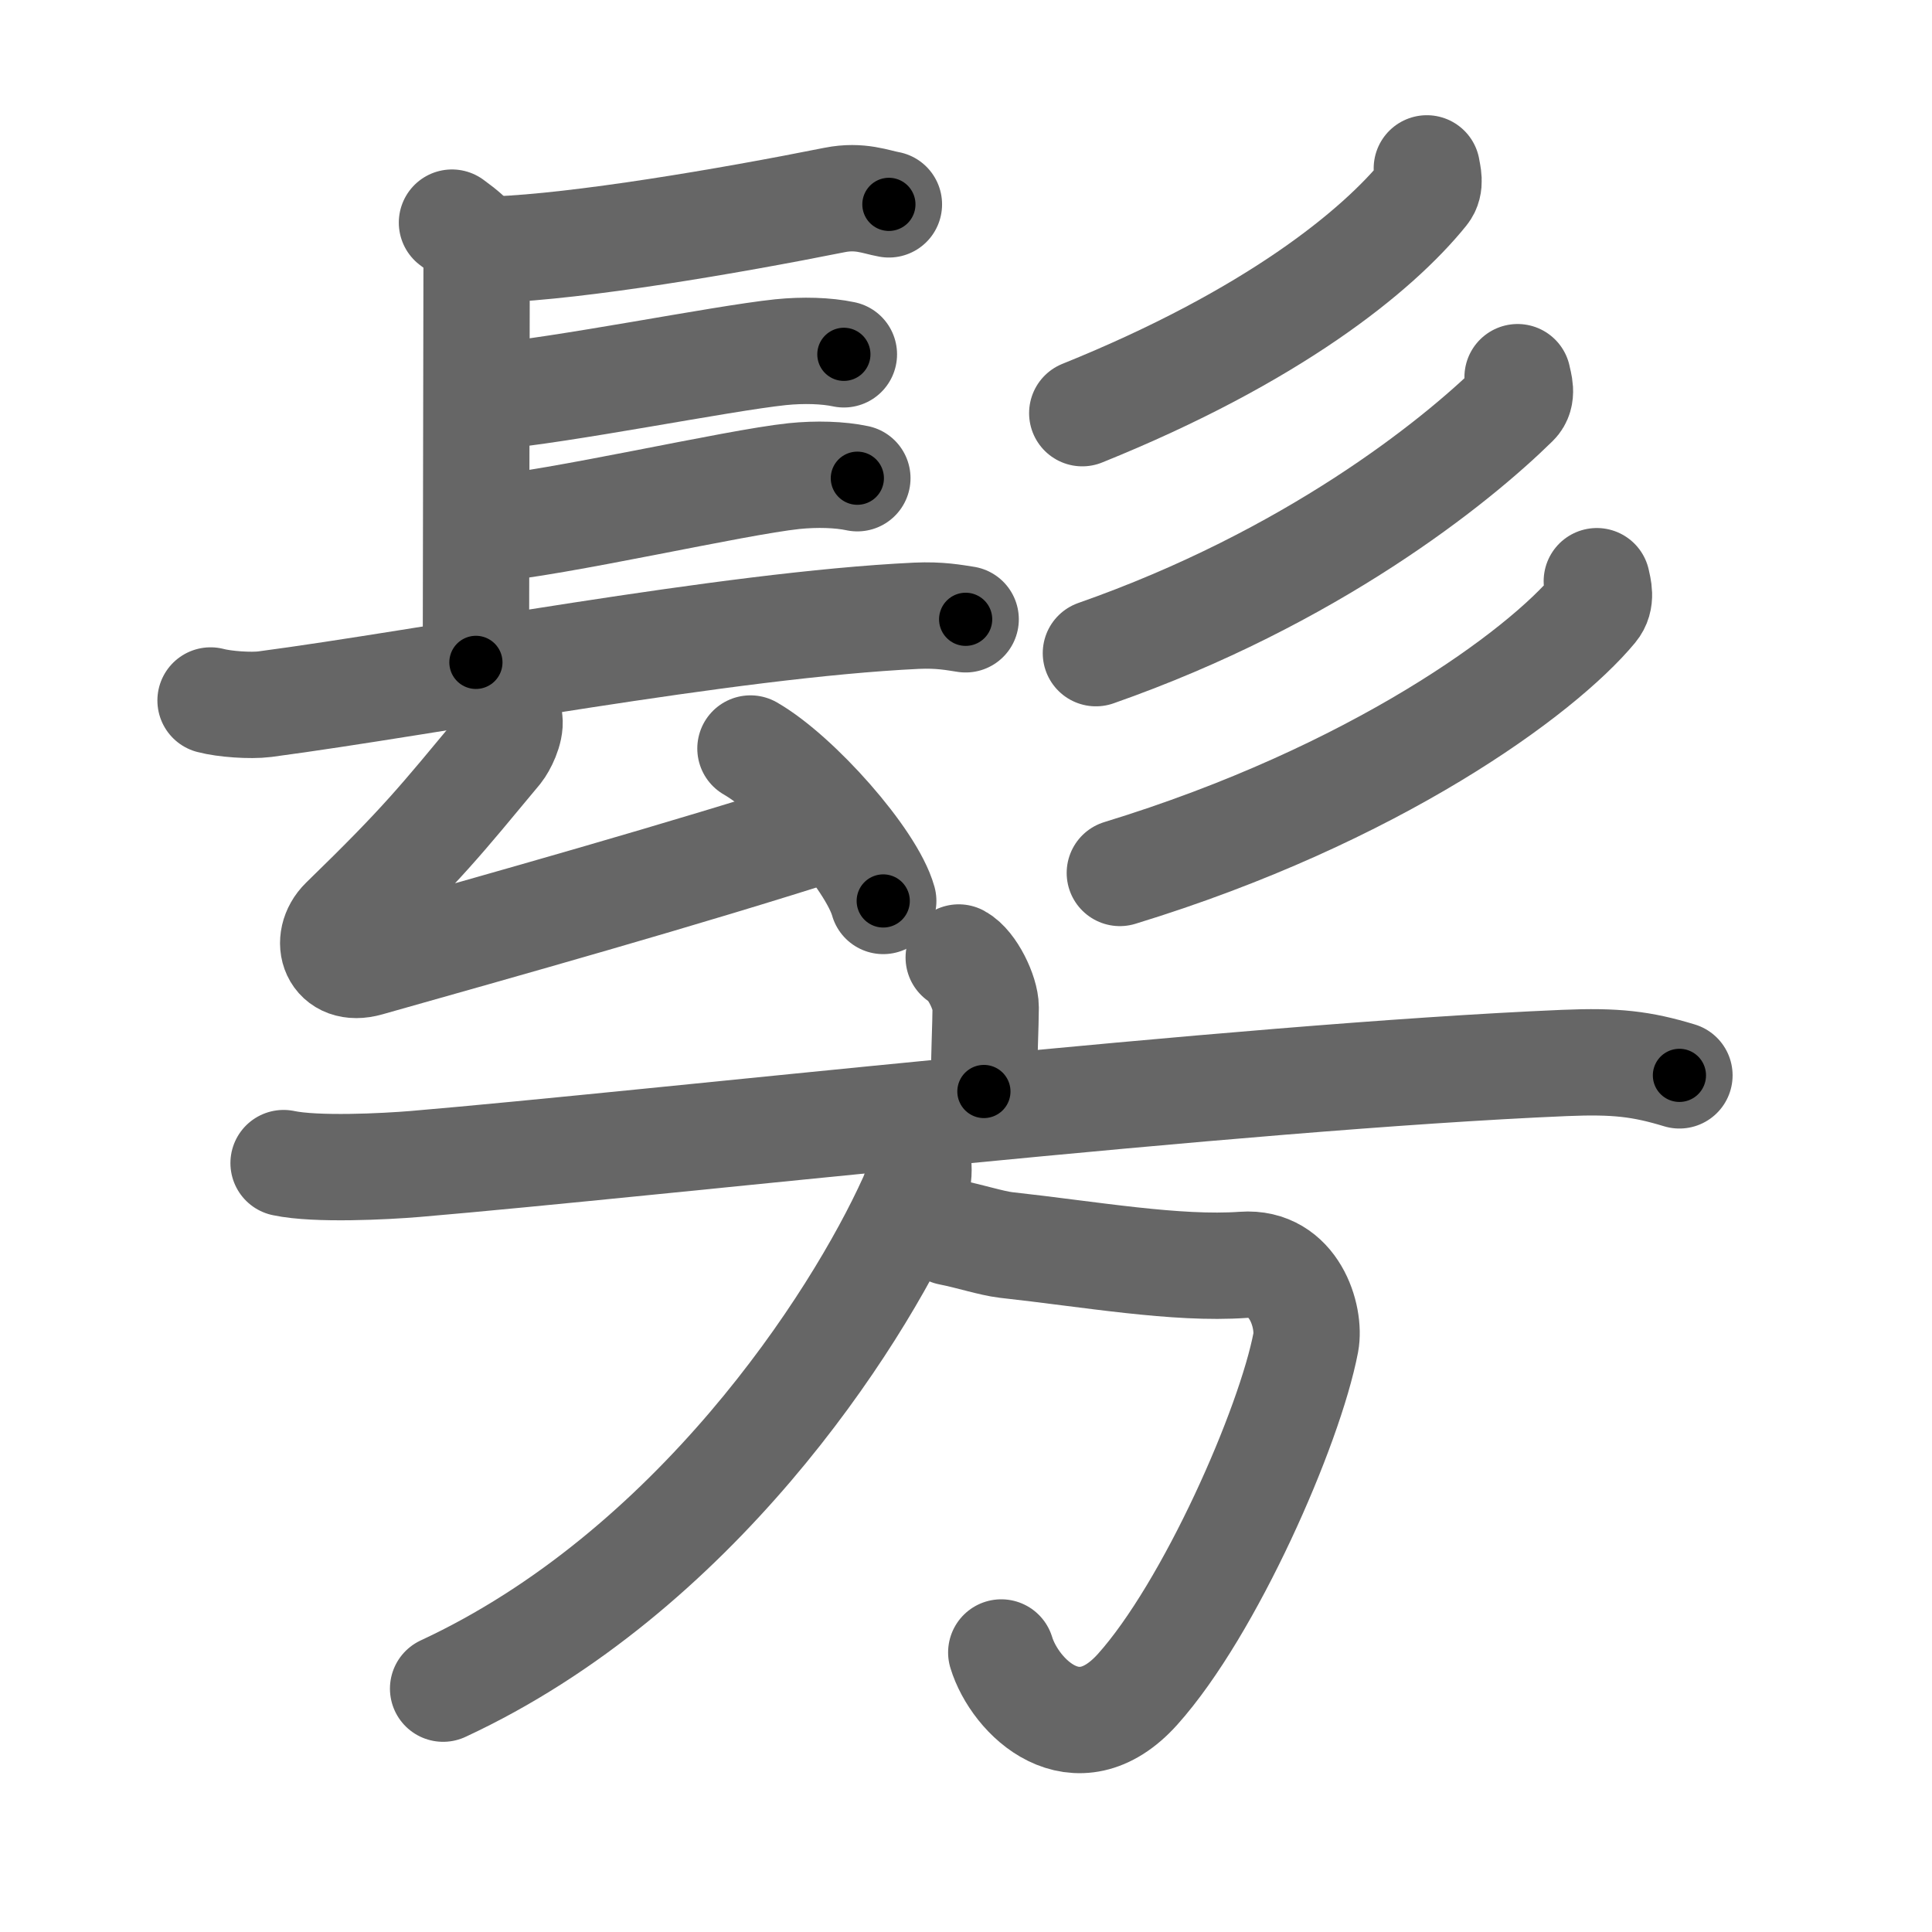 <svg xmlns="http://www.w3.org/2000/svg" viewBox="0 0 109 109" id="9ae3"><g fill="none" stroke="#666" stroke-width="6" stroke-linecap="round" stroke-linejoin="round"><g><g><g><path d="M25.5,12.56c1.39,1.02,1.39,1.19,1.39,2.21s-0.04,21.07-0.04,22.6" /><path d="M27.94,14.08C32.71,13.9,41,12.5,47.1,11.28c1.42-0.28,2.32,0.12,3.05,0.25" /><path d="M27.52,22.39c4.22-0.36,13.11-2.16,16.52-2.52c1.28-0.13,2.58-0.09,3.57,0.12" /><path d="M27.28,29.88c4.22-0.36,14.11-2.66,17.52-3.02c1.28-0.13,2.58-0.09,3.57,0.12" /><path d="M11.88,39.52c0.79,0.21,2.26,0.31,3.05,0.21C24.25,38.5,41,35.25,51.7,34.74c1.32-0.06,2.12,0.1,2.78,0.2" /><g><path d="M28.74,40.62c0.08,0.58-0.36,1.43-0.6,1.73c-3.29,3.95-4.23,5.18-8.77,9.59c-1.13,1.11-0.54,2.95,1.39,2.4c7.49-2.12,17.76-4.99,26.29-7.73" /><path d="M42.34,42.23c2.64,1.52,6.83,6.24,7.49,8.6" /></g></g><g><g><path d="M80.5,9.5c0.05,0.34,0.24,0.92-0.11,1.35c-2.68,3.32-8.62,8.14-19.33,12.46" /></g><g><path d="M85.62,21.28c0.07,0.37,0.32,1.03-0.13,1.47c-3.42,3.36-11.51,9.84-23.66,14.1" /></g><g><path d="M90.09,32.79c0.08,0.39,0.29,1.03-0.15,1.56c-2.98,3.6-12.35,10.49-26.76,14.9" /></g></g></g><g><g><path d="M54.09,54.02c0.76,0.41,1.52,2.01,1.52,2.82c0,0.91-0.1,2.91-0.1,4.74" /><path d="M16,65.62c1.83,0.39,5.72,0.19,7.41,0.05c13.68-1.16,46.28-4.91,64.87-5.7c2.87-0.12,4.33,0.05,6.47,0.7" /></g><g><path d="M53.58,69.52c1.17,0.23,2.34,0.62,3.18,0.72c4.74,0.52,9.61,1.39,13.38,1.12c2.89-0.21,3.8,2.95,3.53,4.38c-0.91,4.77-5.41,15.02-9.49,19.57c-3.45,3.84-6.92,0.45-7.69-2.08" /><path d="M51.57,64.77c0.39,0.9,0.31,1.91-0.15,2.91C48.27,74.63,39.16,88.69,25,95.27" /></g></g></g></g><g fill="none" stroke="#000" stroke-width="3" stroke-linecap="round" stroke-linejoin="round"><path d="M25.5,12.56c1.39,1.02,1.39,1.19,1.39,2.21s-0.04,21.07-0.04,22.6" stroke-dasharray="25.387" stroke-dashoffset="25.387"><animate attributeName="stroke-dashoffset" values="25.387;25.387;0" dur="0.254s" fill="freeze" begin="0s;9ae3.click" /></path><path d="M27.94,14.08C32.71,13.9,41,12.5,47.1,11.28c1.42-0.28,2.32,0.12,3.05,0.25" stroke-dasharray="22.471" stroke-dashoffset="22.471"><animate attributeName="stroke-dashoffset" values="22.471" fill="freeze" begin="9ae3.click" /><animate attributeName="stroke-dashoffset" values="22.471;22.471;0" keyTimes="0;0.53;1" dur="0.479s" fill="freeze" begin="0s;9ae3.click" /></path><path d="M27.52,22.39c4.22-0.36,13.11-2.16,16.52-2.52c1.28-0.13,2.58-0.09,3.57,0.12" stroke-dasharray="20.301" stroke-dashoffset="20.301"><animate attributeName="stroke-dashoffset" values="20.301" fill="freeze" begin="9ae3.click" /><animate attributeName="stroke-dashoffset" values="20.301;20.301;0" keyTimes="0;0.702;1" dur="0.682s" fill="freeze" begin="0s;9ae3.click" /></path><path d="M27.28,29.88c4.22-0.36,14.11-2.66,17.52-3.02c1.28-0.13,2.58-0.09,3.57,0.12" stroke-dasharray="21.37" stroke-dashoffset="21.37"><animate attributeName="stroke-dashoffset" values="21.37" fill="freeze" begin="9ae3.click" /><animate attributeName="stroke-dashoffset" values="21.37;21.37;0" keyTimes="0;0.761;1" dur="0.896s" fill="freeze" begin="0s;9ae3.click" /></path><path d="M11.88,39.52c0.79,0.21,2.26,0.31,3.05,0.21C24.25,38.5,41,35.25,51.7,34.74c1.32-0.06,2.12,0.1,2.78,0.2" stroke-dasharray="42.986" stroke-dashoffset="42.986"><animate attributeName="stroke-dashoffset" values="42.986" fill="freeze" begin="9ae3.click" /><animate attributeName="stroke-dashoffset" values="42.986;42.986;0" keyTimes="0;0.676;1" dur="1.326s" fill="freeze" begin="0s;9ae3.click" /></path><path d="M28.74,40.62c0.08,0.58-0.36,1.43-0.6,1.73c-3.29,3.95-4.23,5.18-8.77,9.59c-1.13,1.11-0.54,2.95,1.39,2.4c7.49-2.12,17.76-4.99,26.29-7.73" stroke-dasharray="46.391" stroke-dashoffset="46.391"><animate attributeName="stroke-dashoffset" values="46.391" fill="freeze" begin="9ae3.click" /><animate attributeName="stroke-dashoffset" values="46.391;46.391;0" keyTimes="0;0.741;1" dur="1.79s" fill="freeze" begin="0s;9ae3.click" /></path><path d="M42.34,42.23c2.64,1.52,6.83,6.24,7.49,8.6" stroke-dasharray="11.566" stroke-dashoffset="11.566"><animate attributeName="stroke-dashoffset" values="11.566" fill="freeze" begin="9ae3.click" /><animate attributeName="stroke-dashoffset" values="11.566;11.566;0" keyTimes="0;0.939;1" dur="1.906s" fill="freeze" begin="0s;9ae3.click" /></path><path d="M80.5,9.5c0.05,0.34,0.24,0.92-0.11,1.35c-2.68,3.32-8.62,8.14-19.33,12.46" stroke-dasharray="24.619" stroke-dashoffset="24.619"><animate attributeName="stroke-dashoffset" values="24.619" fill="freeze" begin="9ae3.click" /><animate attributeName="stroke-dashoffset" values="24.619;24.619;0" keyTimes="0;0.886;1" dur="2.152s" fill="freeze" begin="0s;9ae3.click" /></path><path d="M85.62,21.28c0.07,0.37,0.32,1.03-0.13,1.47c-3.42,3.36-11.51,9.84-23.66,14.1" stroke-dasharray="29.299" stroke-dashoffset="29.299"><animate attributeName="stroke-dashoffset" values="29.299" fill="freeze" begin="9ae3.click" /><animate attributeName="stroke-dashoffset" values="29.299;29.299;0" keyTimes="0;0.88;1" dur="2.445s" fill="freeze" begin="0s;9ae3.click" /></path><path d="M90.09,32.79c0.08,0.39,0.29,1.03-0.15,1.56c-2.98,3.6-12.35,10.49-26.76,14.9" stroke-dasharray="32.587" stroke-dashoffset="32.587"><animate attributeName="stroke-dashoffset" values="32.587" fill="freeze" begin="9ae3.click" /><animate attributeName="stroke-dashoffset" values="32.587;32.587;0" keyTimes="0;0.882;1" dur="2.771s" fill="freeze" begin="0s;9ae3.click" /></path><path d="M54.09,54.02c0.76,0.41,1.52,2.01,1.52,2.82c0,0.91-0.1,2.91-0.1,4.74" stroke-dasharray="8.044" stroke-dashoffset="8.044"><animate attributeName="stroke-dashoffset" values="8.044" fill="freeze" begin="9ae3.click" /><animate attributeName="stroke-dashoffset" values="8.044;8.044;0" keyTimes="0;0.972;1" dur="2.851s" fill="freeze" begin="0s;9ae3.click" /></path><path d="M16,65.62c1.83,0.39,5.72,0.19,7.41,0.05c13.68-1.16,46.28-4.91,64.87-5.7c2.87-0.12,4.33,0.05,6.47,0.7" stroke-dasharray="79.102" stroke-dashoffset="79.102"><animate attributeName="stroke-dashoffset" values="79.102" fill="freeze" begin="9ae3.click" /><animate attributeName="stroke-dashoffset" values="79.102;79.102;0" keyTimes="0;0.827;1" dur="3.446s" fill="freeze" begin="0s;9ae3.click" /></path><path d="M53.58,69.52c1.17,0.23,2.34,0.62,3.18,0.72c4.74,0.52,9.61,1.39,13.38,1.12c2.89-0.21,3.8,2.95,3.53,4.38c-0.91,4.77-5.41,15.02-9.49,19.57c-3.45,3.84-6.92,0.45-7.69-2.08" stroke-dasharray="55.106" stroke-dashoffset="55.106"><animate attributeName="stroke-dashoffset" values="55.106" fill="freeze" begin="9ae3.click" /><animate attributeName="stroke-dashoffset" values="55.106;55.106;0" keyTimes="0;0.862;1" dur="3.997s" fill="freeze" begin="0s;9ae3.click" /></path><path d="M51.57,64.77c0.39,0.9,0.31,1.91-0.15,2.91C48.27,74.63,39.16,88.69,25,95.27" stroke-dasharray="41.927" stroke-dashoffset="41.927"><animate attributeName="stroke-dashoffset" values="41.927" fill="freeze" begin="9ae3.click" /><animate attributeName="stroke-dashoffset" values="41.927;41.927;0" keyTimes="0;0.905;1" dur="4.416s" fill="freeze" begin="0s;9ae3.click" /></path></g></svg>